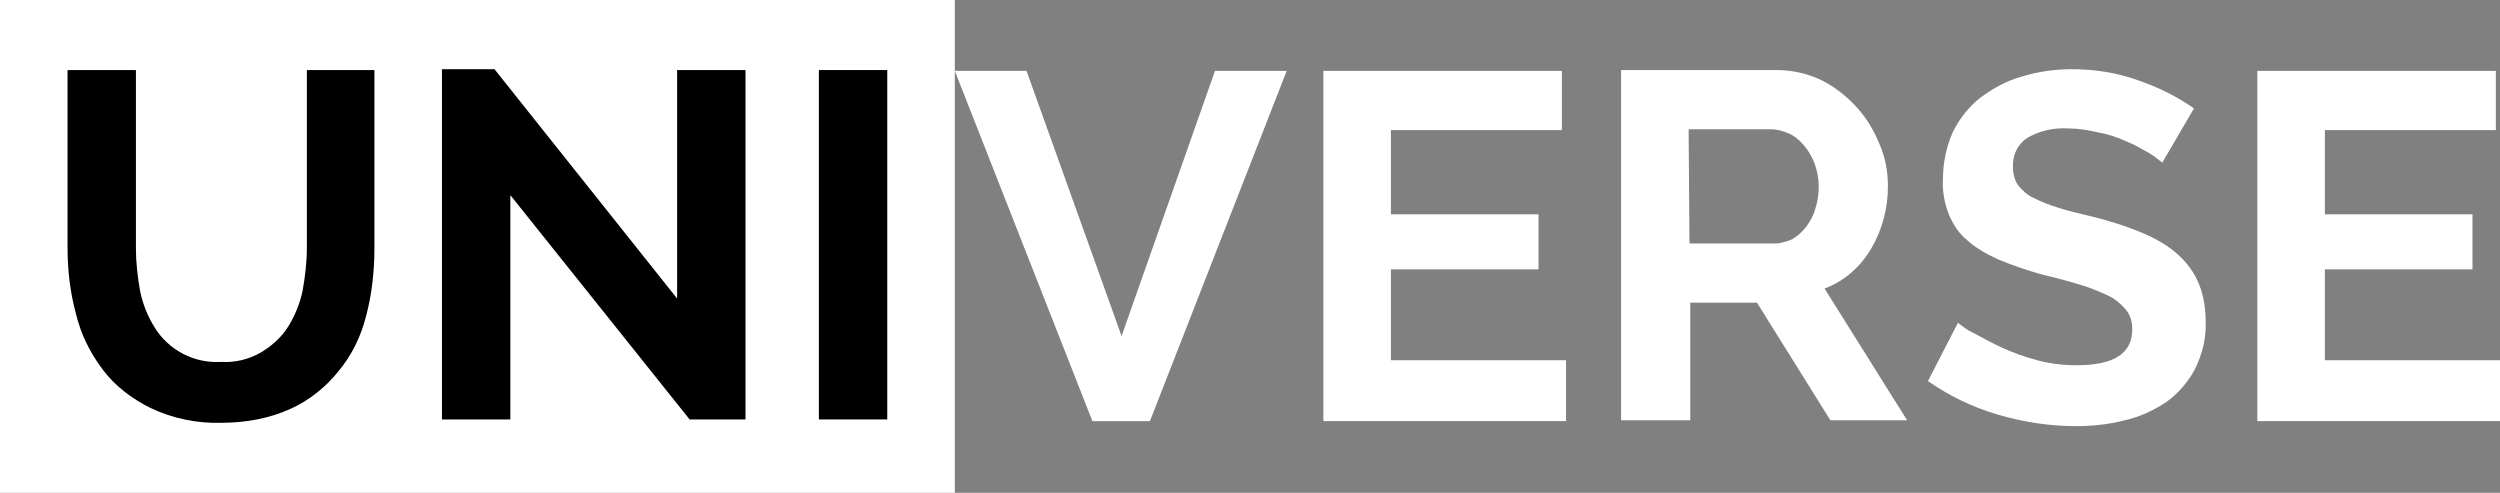 <?xml version="1.0" encoding="utf-8"?>
<!-- Generator: Adobe Illustrator 23.0.1, SVG Export Plug-In . SVG Version: 6.00 Build 0)  -->
<svg version="1.1" id="Layer_1" xmlns="http://www.w3.org/2000/svg" xmlns:xlink="http://www.w3.org/1999/xlink" x="0px" y="0px"
	 viewBox="0 0 299.8 59.1" style="enable-background:new 0 0 299.8 59.1;" xml:space="preserve">
<rect x="0" y="0" width="299.8" height="59.1" fill="#808080" stroke="none"/>
<style type="text/css">
	.st0{fill:#FFFFFF;}
</style>
<title>Asset 3</title>
<rect id="BACK" class="st0" width="114.5" height="59.1"/>
<g id="UNI">
	<path id="U" d="M26.5,43.4c1.7,0.1,3.4-0.3,4.9-1.2c1.3-0.8,2.4-1.8,3.2-3.1c0.8-1.3,1.4-2.8,1.7-4.3c0.3-1.7,0.5-3.4,0.5-5.1V8.4
		h8.1v21.4c0,2.7-0.3,5.5-1,8.1c-0.6,2.4-1.7,4.7-3.3,6.6c-1.5,1.9-3.5,3.5-5.7,4.5c-2.6,1.2-5.5,1.7-8.3,1.7
		c-2.9,0.1-5.9-0.5-8.6-1.8c-2.2-1.1-4.2-2.6-5.7-4.6c-1.5-2-2.6-4.2-3.2-6.7c-0.7-2.6-1-5.2-1-7.9V8.4h8.2v21.4
		c0,1.7,0.2,3.4,0.5,5.1c0.3,1.5,0.9,3,1.7,4.3C20.2,42,23.3,43.6,26.5,43.4L26.5,43.4z"/>
	<path id="N" d="M61.2,23.4v26.9h-8.2v-42h6.3l21.9,27.5V8.4h8.2v41.9h-6.7L61.2,23.4z"/>
	<path id="I" d="M98.2,50.3V8.4h8.2v41.9H98.2z"/>
</g>
<g id="VERSE">
	<path id="V" class="st0" d="M123.1,8.5l11.4,31.8l11.2-31.8h8.6l-16.4,42H131l-16.5-42L123.1,8.5z"/>
	<path id="E" class="st0" d="M187.8,43.3v7.2h-29.1v-42h28.6v7.1h-20.5v10.1h17.7v6.6h-17.7v10.9H187.8z"/>
	<path id="R" class="st0" d="M194.4,50.4v-42H213c1.9,0,3.7,0.4,5.4,1.2c1.6,0.8,3,1.9,4.2,3.2c1.2,1.3,2.1,2.8,2.8,4.5
		c0.7,1.6,1,3.3,1,5.1c0,2.6-0.7,5.2-2,7.4c-1.3,2.2-3.2,3.9-5.6,4.8l9.9,15.8h-9.2l-8.8-14.1h-8v14.1H194.4z M202.6,29.2h10.2
		c0.7,0,1.4-0.2,2.1-0.5c0.7-0.4,1.2-0.9,1.7-1.5c0.5-0.7,0.9-1.4,1.1-2.2c0.3-0.9,0.4-1.8,0.4-2.7c0-0.9-0.2-1.9-0.5-2.7
		c-0.3-0.8-0.7-1.5-1.3-2.2c-0.5-0.6-1.1-1.1-1.8-1.4c-0.7-0.3-1.4-0.5-2.1-0.5h-9.9L202.6,29.2z"/>
	<path id="S" class="st0" d="M259.3,19.5c-0.5-0.4-1-0.8-1.5-1.1c-0.9-0.5-1.7-1-2.7-1.4c-1.1-0.5-2.2-0.9-3.4-1.1
		c-1.2-0.3-2.5-0.5-3.7-0.5c-1.8-0.1-3.5,0.3-5,1.2c-1.1,0.8-1.7,2.1-1.6,3.5c0,0.8,0.2,1.5,0.6,2.1c0.5,0.6,1.1,1.2,1.8,1.5
		c1,0.5,2,0.9,3,1.2c1.2,0.4,2.6,0.7,4.2,1.1c2,0.5,3.9,1.1,5.6,1.8c1.5,0.6,3,1.4,4.2,2.4c1.1,0.9,2.1,2.1,2.7,3.4
		c0.7,1.5,1,3.2,1,4.9c0.1,2-0.4,4-1.3,5.8c-0.8,1.5-2,2.9-3.4,3.9c-1.5,1-3.2,1.8-5,2.2c-1.9,0.5-3.9,0.7-5.9,0.7
		c-3.2,0-6.3-0.5-9.4-1.4c-3-0.9-5.7-2.2-8.3-4l3.6-7c0.6,0.5,1.3,1,2,1.3c1.1,0.6,2.2,1.2,3.3,1.7c1.3,0.6,2.7,1.1,4.2,1.5
		c1.5,0.4,3.1,0.6,4.7,0.6c4.5,0,6.7-1.4,6.7-4.3c0-0.9-0.2-1.7-0.8-2.4c-0.6-0.7-1.3-1.3-2.2-1.7c-1.1-0.5-2.3-1-3.4-1.3
		c-1.3-0.4-2.8-0.8-4.5-1.2c-1.8-0.5-3.5-1.1-5.2-1.8c-1.3-0.6-2.6-1.3-3.7-2.3c-1-0.8-1.7-1.9-2.2-3.1c-0.5-1.3-0.8-2.8-0.7-4.2
		c0-2,0.4-3.9,1.2-5.7c0.8-1.6,1.9-3,3.3-4.1c1.5-1.1,3.1-2,4.9-2.5c1.9-0.6,4-0.9,6-0.9c2.8,0,5.5,0.4,8.2,1.4
		c2.3,0.8,4.5,1.9,6.5,3.3L259.3,19.5z"/>
	<path id="E-2" class="st0" d="M299.8,43.3v7.2h-29.1v-42h28.6v7.1h-20.5v10.1h17.7v6.6h-17.7v10.9H299.8z"/>
</g>
</svg>

